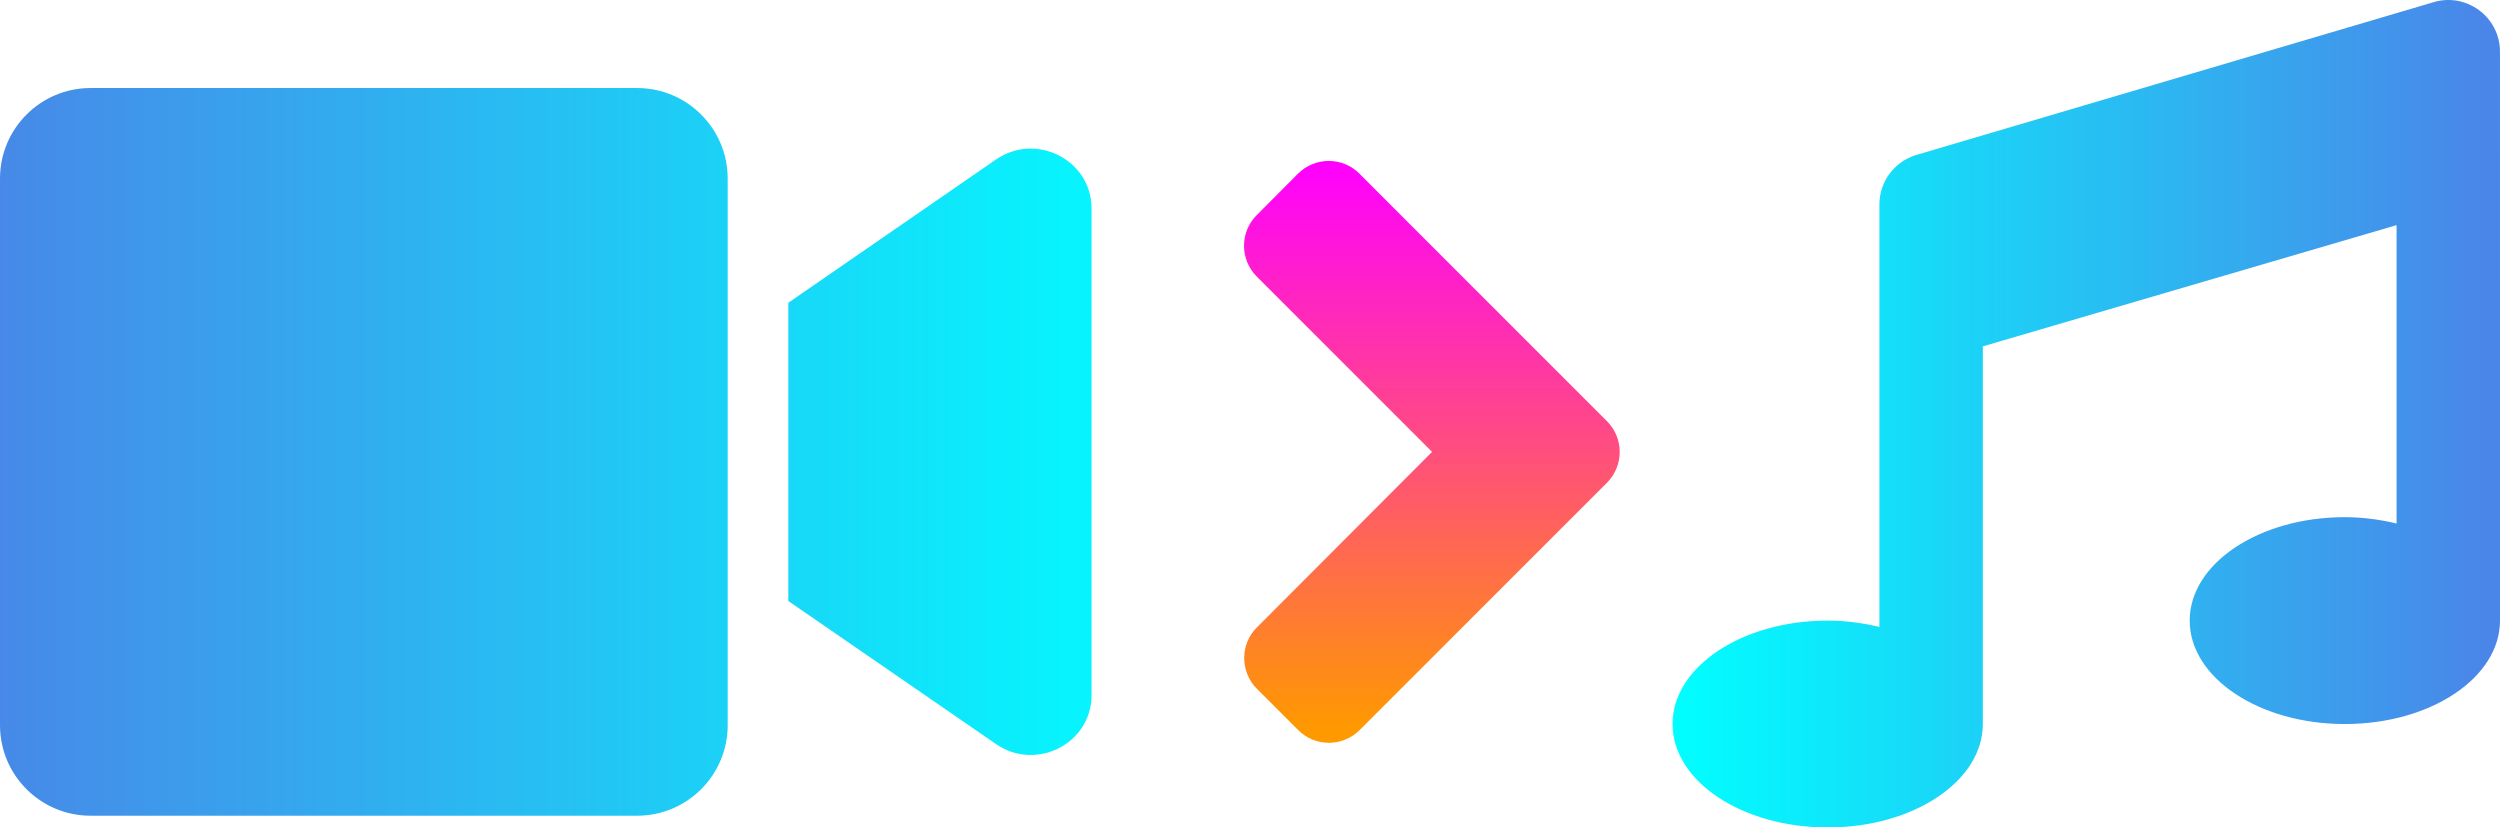 <?xml version="1.0" encoding="UTF-8" standalone="no"?><!-- Generator: Gravit.io --><svg xmlns="http://www.w3.org/2000/svg" xmlns:xlink="http://www.w3.org/1999/xlink" style="isolation:isolate" viewBox="341 79.773 142 47.001" width="142pt" height="47.001pt"><g><linearGradient id="_lgradient_1" x1="0" y1="0.5" x2="1" y2="0.5" gradientTransform="matrix(47,0,0,47.001,436,79.773)" gradientUnits="userSpaceOnUse"><stop offset="0%" stop-opacity="1" style="stop-color:rgb(0,255,255)"/><stop offset="97.826%" stop-opacity="1" style="stop-color:rgb(74,134,232)"/></linearGradient><path d=" M 482.999 82.712 C 482.999 80.719 481.062 79.315 479.18 79.911 L 449.806 88.586 C 448.585 88.972 447.75 90.101 447.75 91.386 L 447.75 115.383 C 446.827 115.165 445.848 115.023 444.812 115.023 C 439.945 115.023 436 117.653 436 120.898 C 436 124.144 439.945 126.773 444.812 126.773 C 449.68 126.773 453.625 124.144 453.625 120.898 L 453.625 99.446 L 477.125 92.56 L 477.125 109.508 C 476.202 109.29 475.223 109.148 474.187 109.148 C 469.32 109.148 465.375 111.778 465.375 115.023 C 465.375 118.269 469.32 120.898 474.187 120.898 C 479.055 120.898 483 118.269 483 115.023 L 482.999 82.712 Z " fill="url(#_lgradient_1)"/><linearGradient id="_lgradient_2" x1="0" y1="0.5" x2="1" y2="0.5" gradientTransform="matrix(62,0,0,41.333,341,84.773)" gradientUnits="userSpaceOnUse"><stop offset="0%" stop-opacity="1" style="stop-color:rgb(71,137,232)"/><stop offset="97.391%" stop-opacity="1" style="stop-color:rgb(7,243,253)"/></linearGradient><path d=" M 377.188 84.773 L 346.145 84.773 C 343.303 84.773 341 87.076 341 89.918 L 341 120.961 C 341 123.803 343.303 126.106 346.145 126.106 L 377.188 126.106 C 380.03 126.106 382.333 123.803 382.333 120.961 L 382.333 89.918 C 382.333 87.076 380.03 84.773 377.188 84.773 Z  M 397.575 88.831 L 385.778 96.968 L 385.778 113.911 L 397.575 122.037 C 399.857 123.609 403 122.005 403 119.26 L 403 91.608 C 403 88.874 399.868 87.259 397.575 88.831 Z " fill="url(#_lgradient_2)"/><linearGradient id="_lgradient_3" x1="0" y1="0.5" x2="1" y2="0.5" gradientTransform="matrix(0,33.05,-21.34,0,433,88.914)" gradientUnits="userSpaceOnUse"><stop offset="0%" stop-opacity="1" style="stop-color:rgb(255,0,255)"/><stop offset="97.826%" stop-opacity="1" style="stop-color:rgb(255,153,0)"/></linearGradient><path d=" M 432.273 107.195 L 418.232 121.236 C 417.261 122.207 415.692 122.207 414.731 121.236 L 412.398 118.903 C 411.427 117.932 411.427 116.363 412.398 115.403 L 422.341 105.439 L 412.388 95.486 C 411.417 94.516 411.417 92.946 412.388 91.986 L 414.721 89.642 C 415.692 88.672 417.261 88.672 418.221 89.642 L 432.263 103.684 C 433.244 104.655 433.244 106.224 432.273 107.195 L 432.273 107.195 Z " fill="url(#_lgradient_3)"/></g></svg>